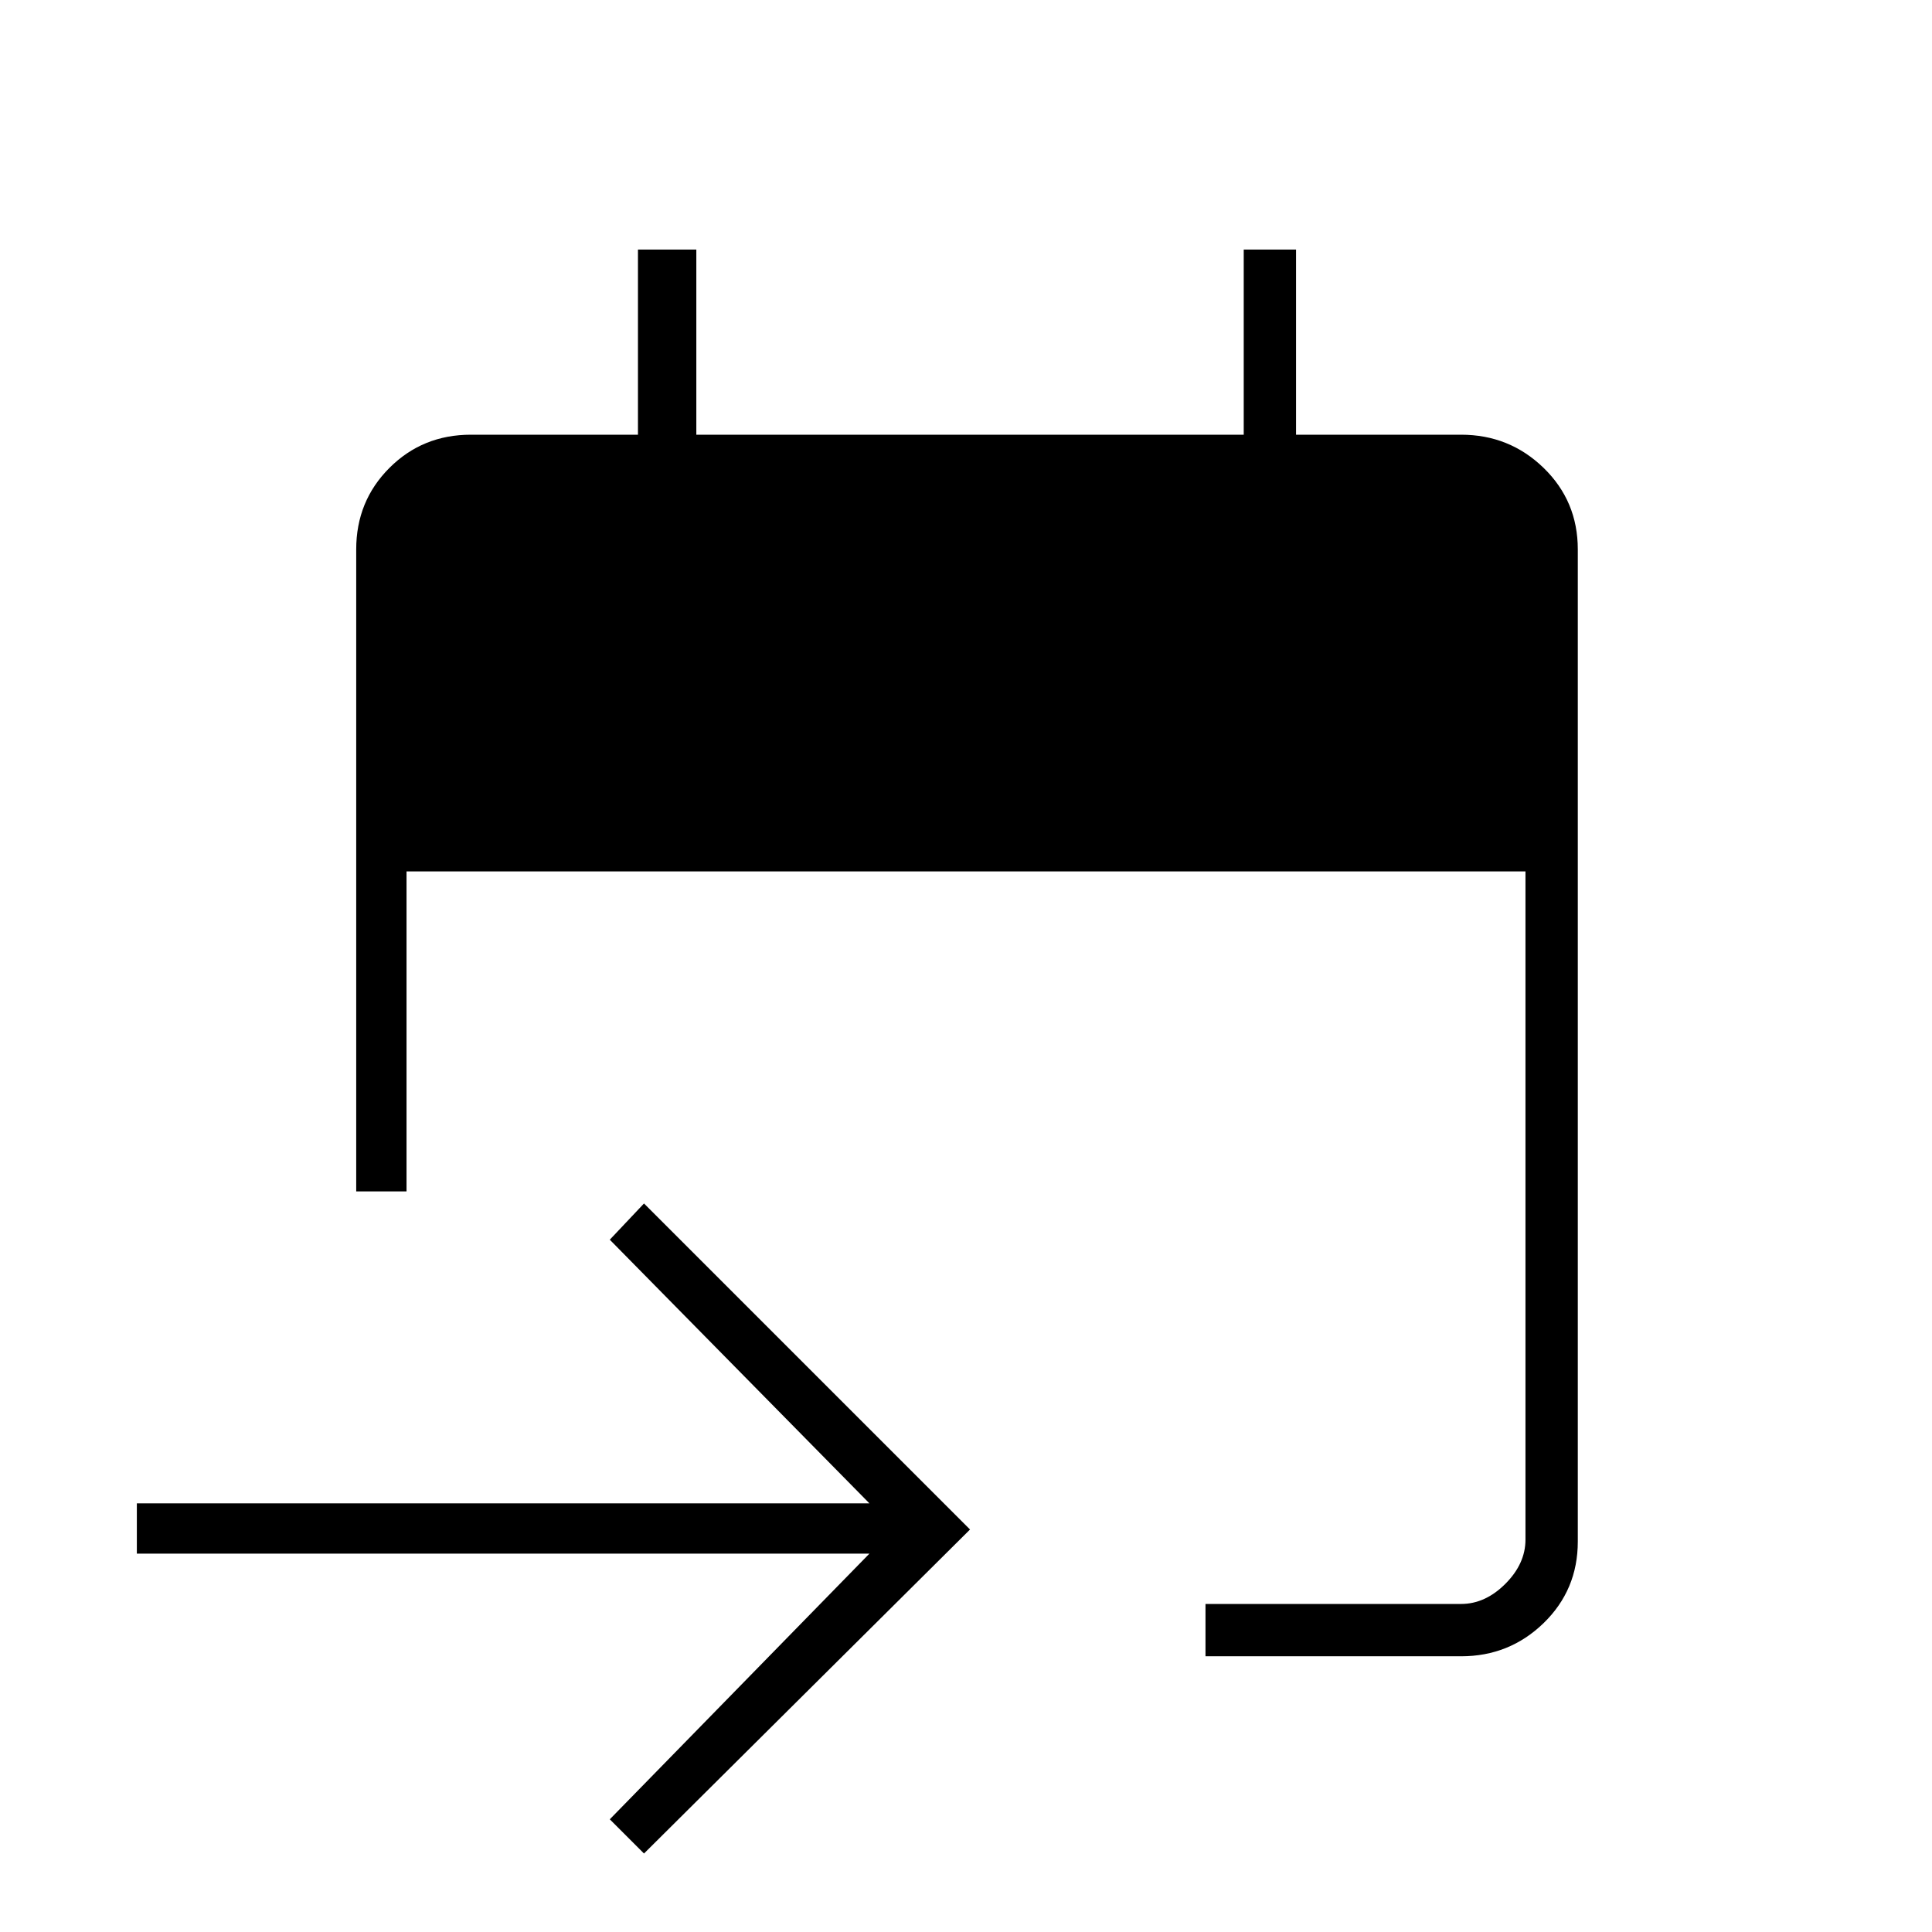 <svg xmlns="http://www.w3.org/2000/svg" height="24" width="24"><path d="M14.975 20.575V19.925H18.15Q18.45 19.925 18.7 19.675Q18.95 19.425 18.95 19.125V10.825H5.05V14.8H4.425V6.825Q4.425 6.225 4.838 5.812Q5.25 5.4 5.85 5.4H7.925V3.1H8.65V5.4H15.45V3.1H16.1V5.4H18.15Q18.75 5.4 19.175 5.812Q19.6 6.225 19.6 6.825V19.15Q19.6 19.75 19.175 20.163Q18.75 20.575 18.15 20.575ZM8 23.025 7.575 22.6 10.8 19.3H1.7V18.675H10.8L7.575 15.4L8 14.95L12.05 19Z"/></svg>
